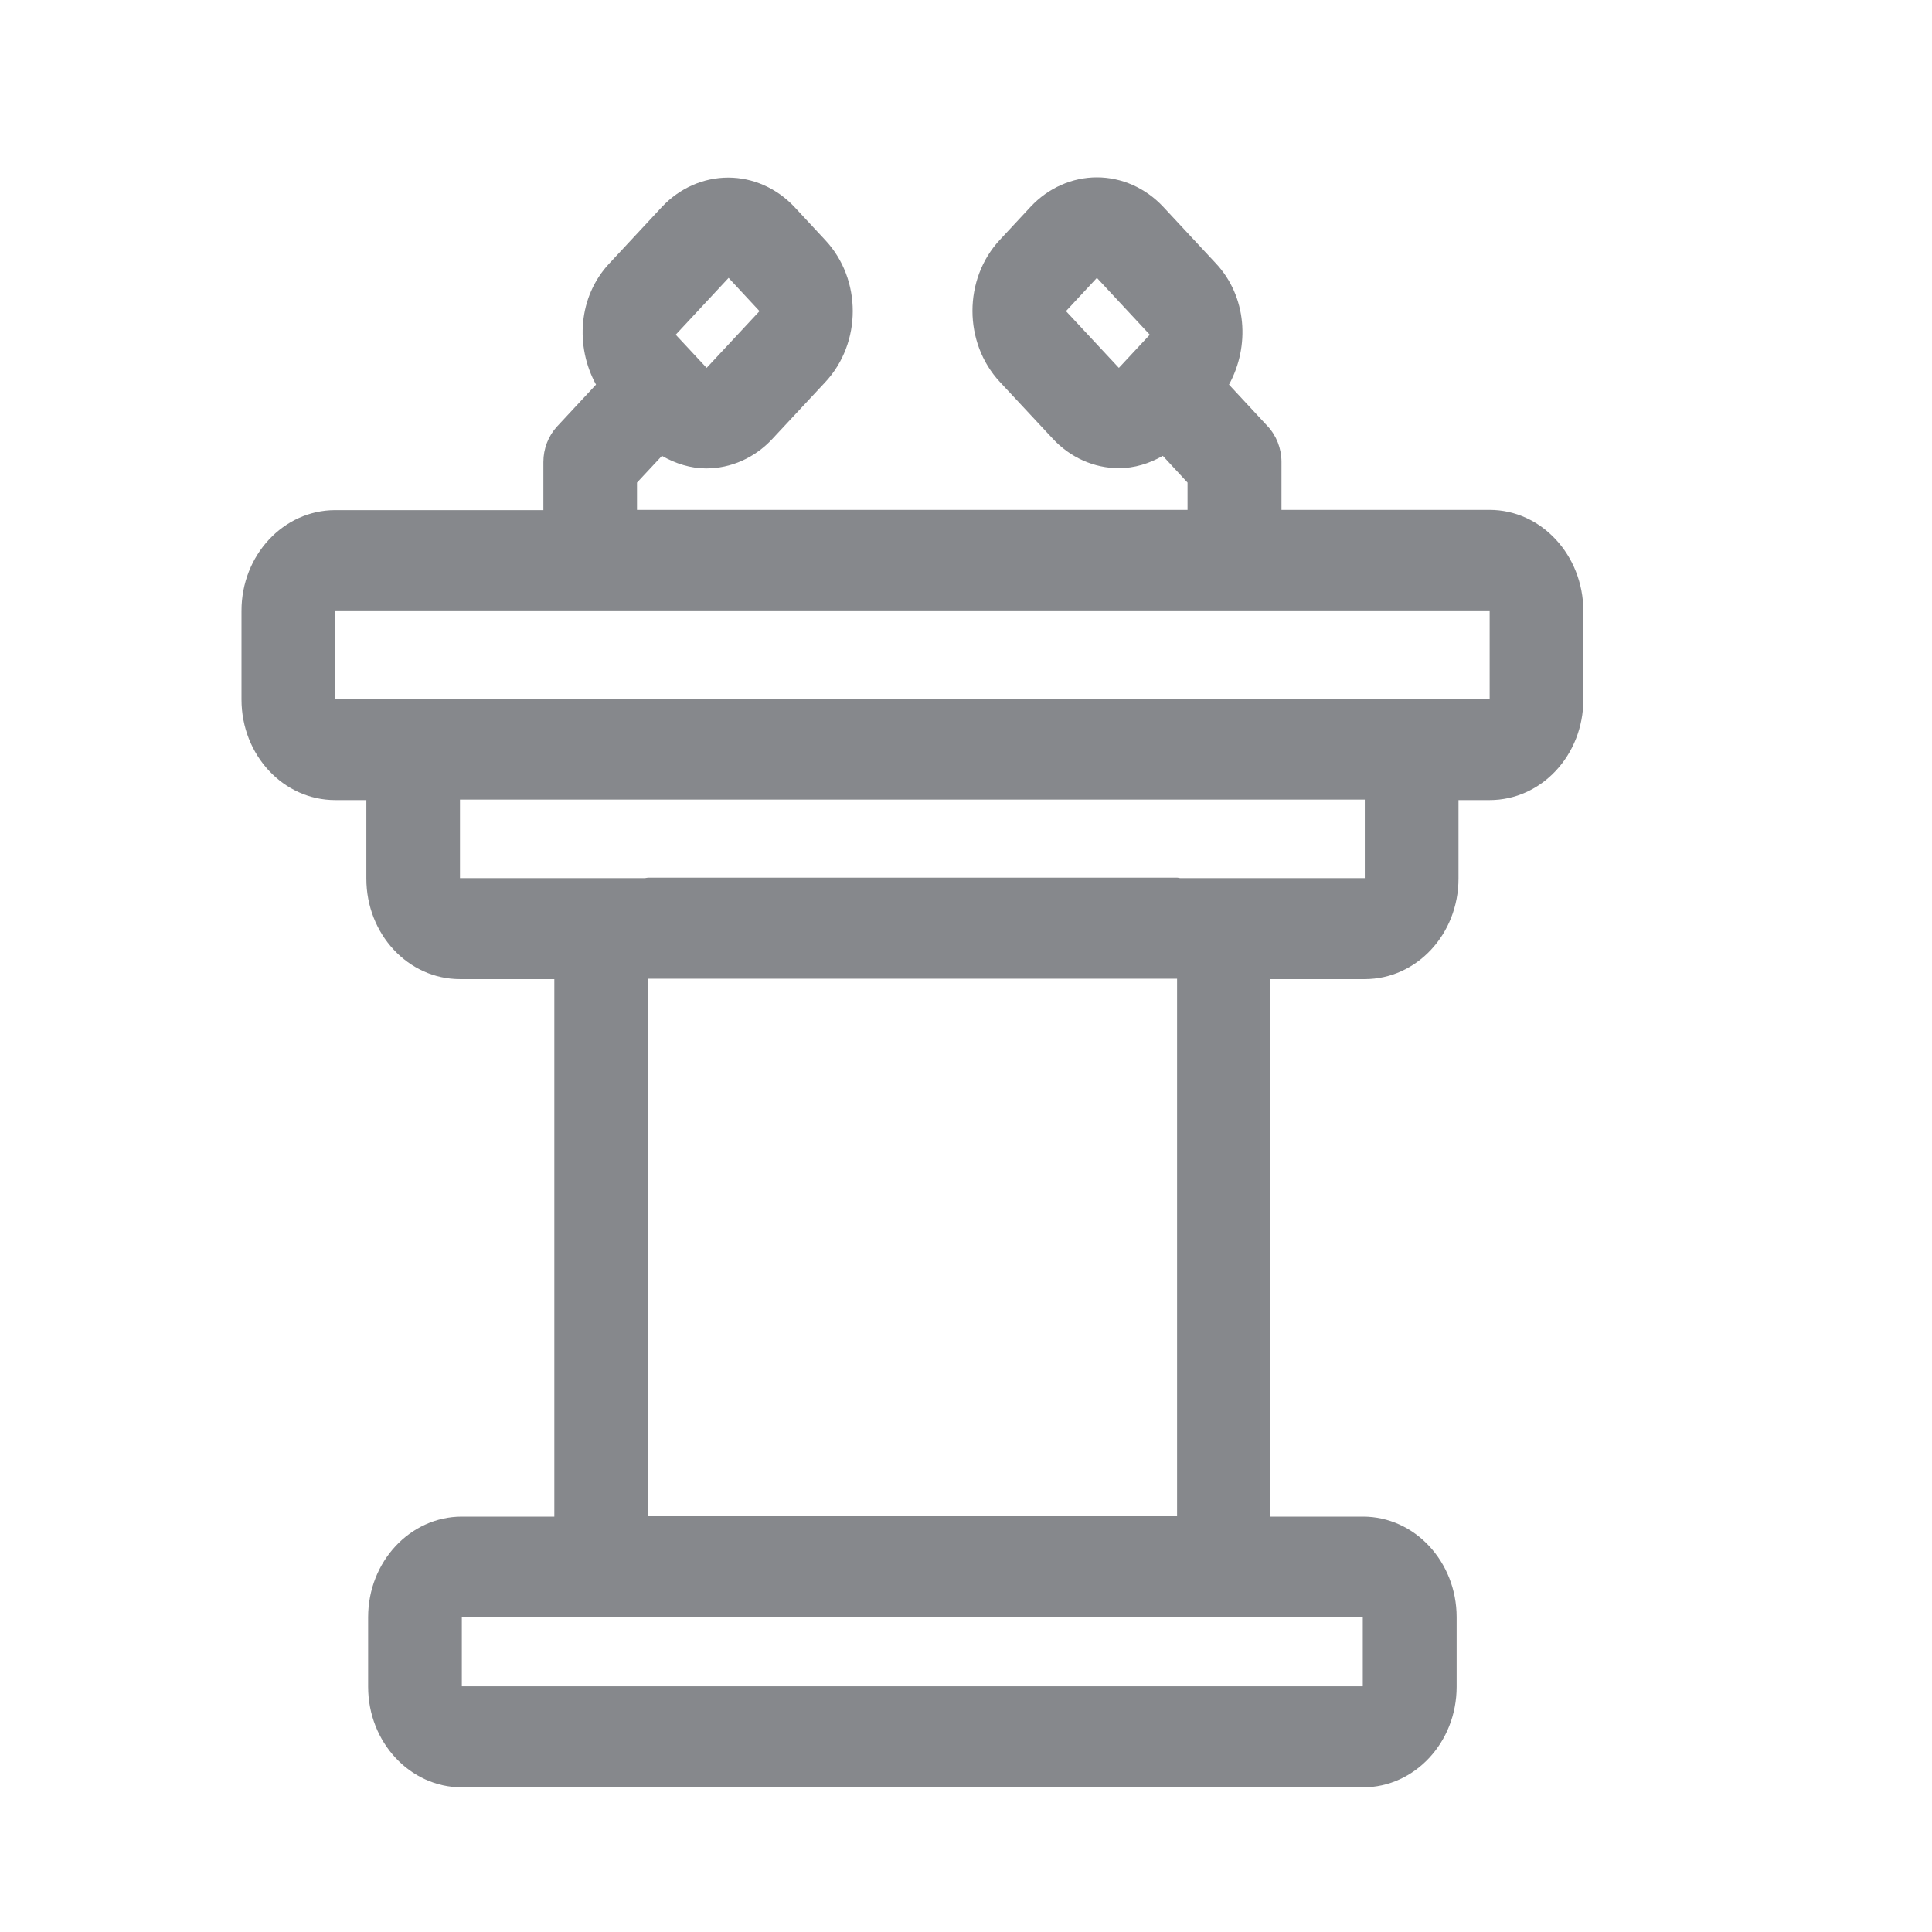 <svg width="24" height="24" viewBox="0 0 24 24" fill="none" xmlns="http://www.w3.org/2000/svg">
<path fill-rule="evenodd" clip-rule="evenodd" d="M18.505 8.687H17.003C16.989 8.687 16.972 8.681 16.957 8.681H5.717C5.703 8.681 5.688 8.687 5.671 8.687H4.166V7.583H18.505V8.687ZM16.954 10.909H14.667C14.65 10.909 14.636 10.903 14.622 10.903H8.05C8.036 10.903 8.021 10.909 8.004 10.909H5.714V9.933H16.954V10.909ZM8.05 18.835H14.622V12.158H8.05V18.835ZM16.932 20.948H5.737V20.084H7.973C7.999 20.087 8.021 20.092 8.047 20.092H14.619C14.644 20.092 14.67 20.087 14.693 20.084H16.929V20.948H16.932ZM9.051 3.452L9.435 3.865L8.778 4.57L8.394 4.158L9.051 3.452ZM13.242 3.865L13.626 3.452L14.283 4.158L13.899 4.57L13.242 3.865ZM18.505 6.334H15.919V5.737C15.919 5.572 15.856 5.412 15.748 5.296L15.267 4.778C15.529 4.3 15.489 3.683 15.105 3.273L14.448 2.567C14.229 2.334 13.933 2.203 13.626 2.203C13.319 2.203 13.023 2.334 12.804 2.567L12.42 2.98C11.967 3.466 11.967 4.257 12.42 4.744L13.077 5.449C13.296 5.685 13.592 5.816 13.899 5.816C14.092 5.816 14.277 5.759 14.445 5.663L14.752 5.995V6.334H7.913V5.995L8.223 5.663C8.391 5.759 8.579 5.819 8.772 5.819C9.08 5.819 9.376 5.688 9.595 5.452L10.252 4.747C10.707 4.26 10.707 3.469 10.252 2.983L9.868 2.57C9.649 2.337 9.353 2.206 9.046 2.206C8.738 2.206 8.442 2.337 8.223 2.57L7.566 3.276C7.185 3.685 7.142 4.3 7.404 4.778L6.92 5.298C6.812 5.415 6.75 5.574 6.75 5.739V6.337H4.164C3.521 6.337 3 6.897 3 7.586V8.69C3 9.381 3.521 9.939 4.164 9.939H4.551V10.914C4.551 11.606 5.071 12.163 5.714 12.163H6.886V18.84H5.737C5.094 18.84 4.573 19.401 4.573 20.089V20.954C4.573 21.643 5.094 22.203 5.737 22.203H16.932C17.575 22.203 18.095 21.643 18.095 20.954V20.089C18.095 19.401 17.575 18.84 16.932 18.84H15.782V12.163H16.954C17.597 12.163 18.118 11.606 18.118 10.914V9.939H18.505C19.148 9.939 19.669 9.381 19.669 8.69V7.586C19.666 6.894 19.145 6.334 18.505 6.334Z" fill="#86888C"/>
</svg>

